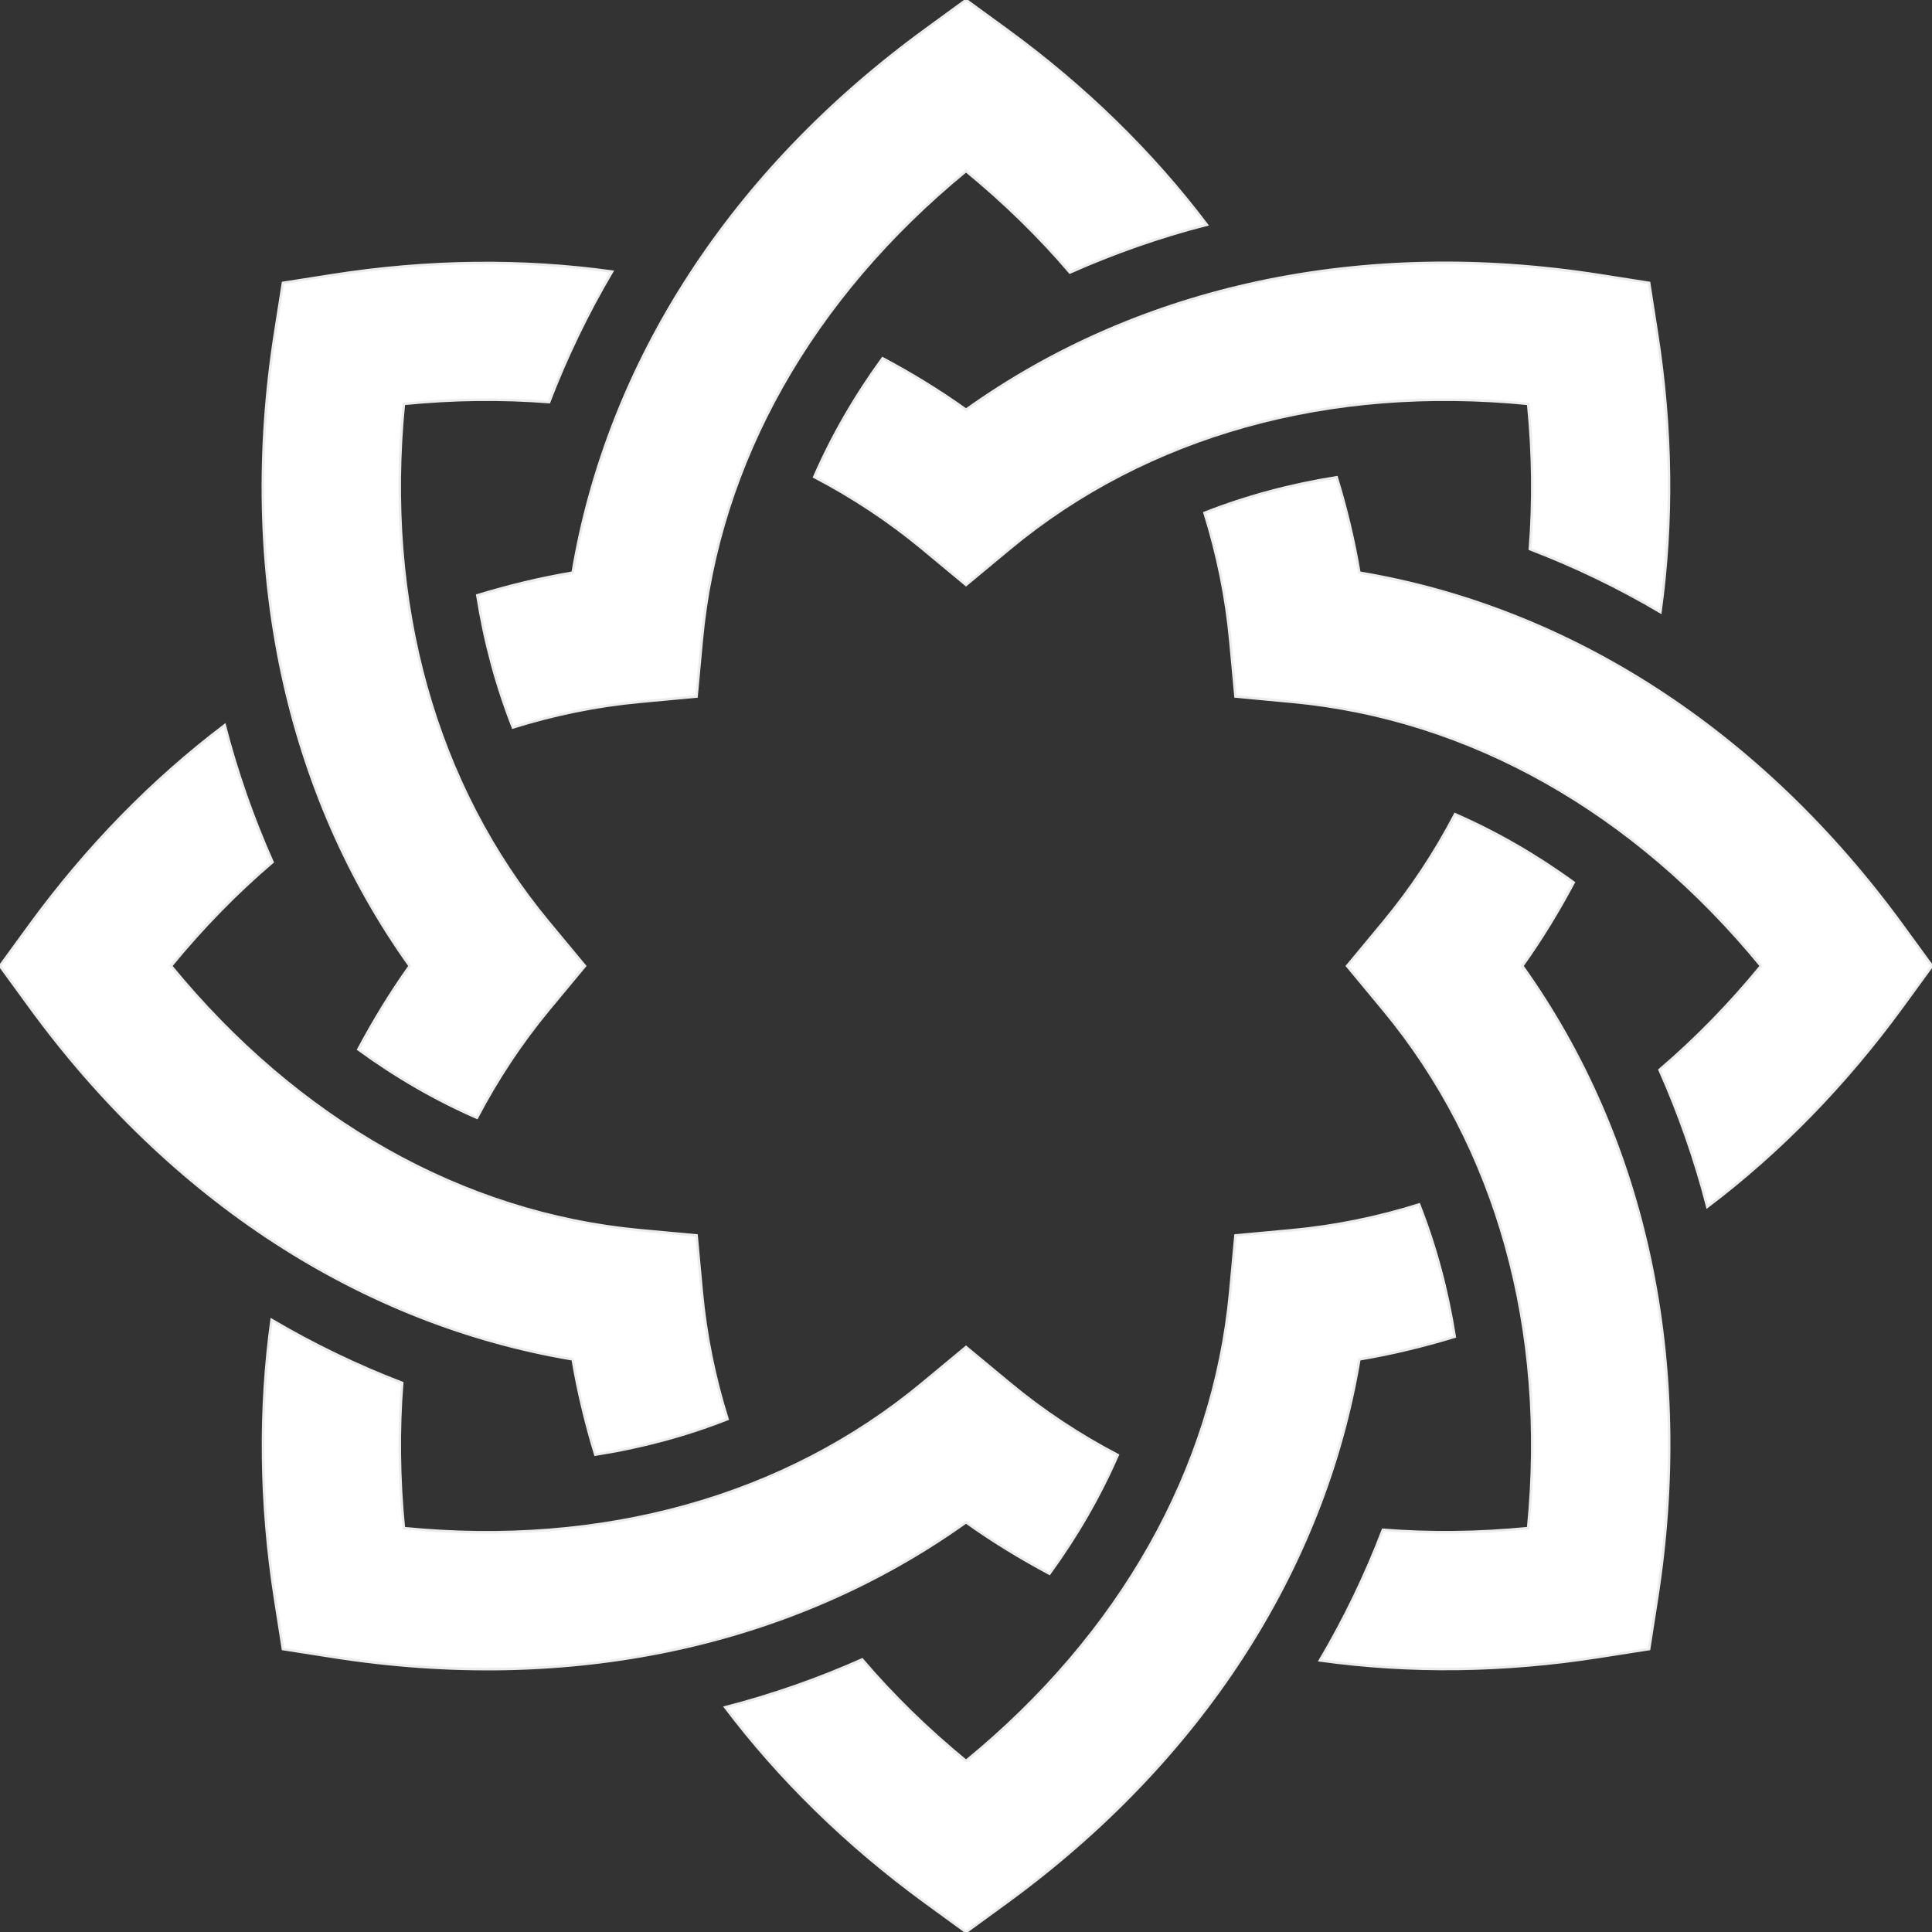 <svg viewBox="0 0 755 755" fill="white" xmlns="http://www.w3.org/2000/svg" preserveAspectRatio="xMidYMid meet">
<rect x="0" y="0" width="755" height="755" fill="#333333" stroke="none"/>
<path id="ibar-logo-paint" style="transition: 400ms ease all" stroke="#ECECEC" fill-rule="evenodd" clip-rule="evenodd" d="M232.639 568.455C250.682 565.612 267.982 560.986 284.299 554.559C279.223 538.388 275.825 521.789 274.252 504.881L272.211 482.792L250.115 480.756C180.727 474.305 116.281 437.827 66.832 377.482C79.178 362.441 92.437 348.877 106.491 336.894C98.859 319.745 92.59 301.89 87.816 283.409C59.697 304.686 33.939 330.905 11.463 361.744L-1.65003e-05 377.482L11.463 393.232C66.703 469.059 141.448 517.438 223.796 531.211C225.913 543.815 228.926 556.249 232.639 568.455ZM140.038 410.094C154.789 420.826 170.311 429.803 186.389 436.798C194.261 421.785 203.596 407.637 214.414 394.56L228.586 377.489L214.414 360.41C169.896 306.797 150.133 235.462 157.824 157.829C177.194 155.886 196.167 155.694 214.579 157.138C221.304 139.634 229.499 122.556 239.195 106.133C204.255 101.291 167.509 101.612 129.81 107.531L110.58 110.549L107.55 129.791C92.981 222.455 111.632 309.54 160.117 377.489C152.695 387.898 146.051 398.823 140.038 410.094ZM410.115 614.974C420.847 600.201 429.795 584.696 436.79 568.613C421.795 560.752 407.634 551.424 394.581 540.569L377.508 526.415L360.443 540.569C306.829 585.094 235.493 604.874 157.824 597.177C155.923 577.807 155.708 558.829 157.174 540.423C139.618 533.691 122.581 525.491 106.135 515.795C101.286 550.733 101.626 587.486 107.55 625.186L110.567 644.427L129.815 647.439C222.48 662.02 309.554 643.375 377.508 594.873C387.932 602.312 398.844 608.956 410.115 614.974ZM393.253 743.537C469.069 688.303 517.453 613.548 531.215 531.211C543.849 529.1 556.259 526.077 568.488 522.368C565.635 504.326 561.008 487.02 554.575 470.696C538.392 475.762 521.793 479.171 504.896 480.756L482.807 482.792L480.753 504.887C474.302 574.274 437.878 638.713 377.514 688.157C362.454 675.828 348.891 662.546 336.908 648.51C319.748 656.13 301.881 662.412 283.417 667.178C304.7 695.298 330.919 721.061 361.776 743.537L377.514 755L393.253 743.537ZM614.973 344.877C600.205 334.15 584.701 325.208 568.623 318.202C560.762 333.215 551.446 347.369 540.591 360.41L526.438 377.482L540.591 394.56C585.11 448.179 604.878 519.514 597.17 597.177C577.817 599.072 558.844 599.283 540.428 597.826C533.712 615.373 525.525 632.433 515.816 648.867C550.756 653.721 587.496 653.381 625.208 647.439L644.45 644.427L647.456 625.186C662.019 532.51 643.38 445.437 594.883 377.482C602.328 367.078 608.966 356.159 614.973 344.877ZM522.361 186.516C504.336 189.364 487.053 194.014 470.73 200.423C475.759 216.612 479.186 233.199 480.76 250.101L482.818 272.186L504.896 274.25C574.285 280.695 638.724 317.131 688.18 377.482C675.839 392.543 662.575 406.099 648.532 418.088C656.153 435.249 662.446 453.11 667.195 471.586C695.333 450.303 721.055 424.078 743.531 393.232L755 377.482L743.531 361.744C688.297 285.941 613.581 237.551 531.21 223.783C529.098 211.162 526.087 198.733 522.361 186.516ZM186.535 232.643C189.383 250.663 194.015 267.956 200.437 284.274C216.608 279.227 233.213 275.811 250.109 274.25L272.205 272.186L274.252 250.09C280.685 180.72 317.157 116.269 377.514 66.826C392.551 79.16 406.12 92.436 418.104 106.478C435.258 98.858 453.113 92.565 471.595 87.816C450.311 59.678 424.093 33.933 393.259 11.469L377.514 -1.65004e-05L361.776 11.469C285.949 66.697 237.569 141.43 223.796 223.783C211.18 225.906 198.752 228.923 186.535 232.643ZM344.909 140.02C334.171 154.793 325.205 170.297 318.21 186.376C333.218 194.242 347.366 203.558 360.443 214.396L377.514 228.572L394.581 214.396C448.195 169.9 519.536 150.108 597.176 157.823C599.106 177.187 599.316 196.16 597.854 214.571C615.365 221.285 632.455 229.479 648.872 239.194C653.714 204.243 653.387 167.502 647.456 129.791L644.456 110.549L625.208 107.531C532.549 92.986 445.457 111.619 377.514 160.127C367.098 152.682 356.191 146.032 344.909 140.02Z"/>
</svg>
